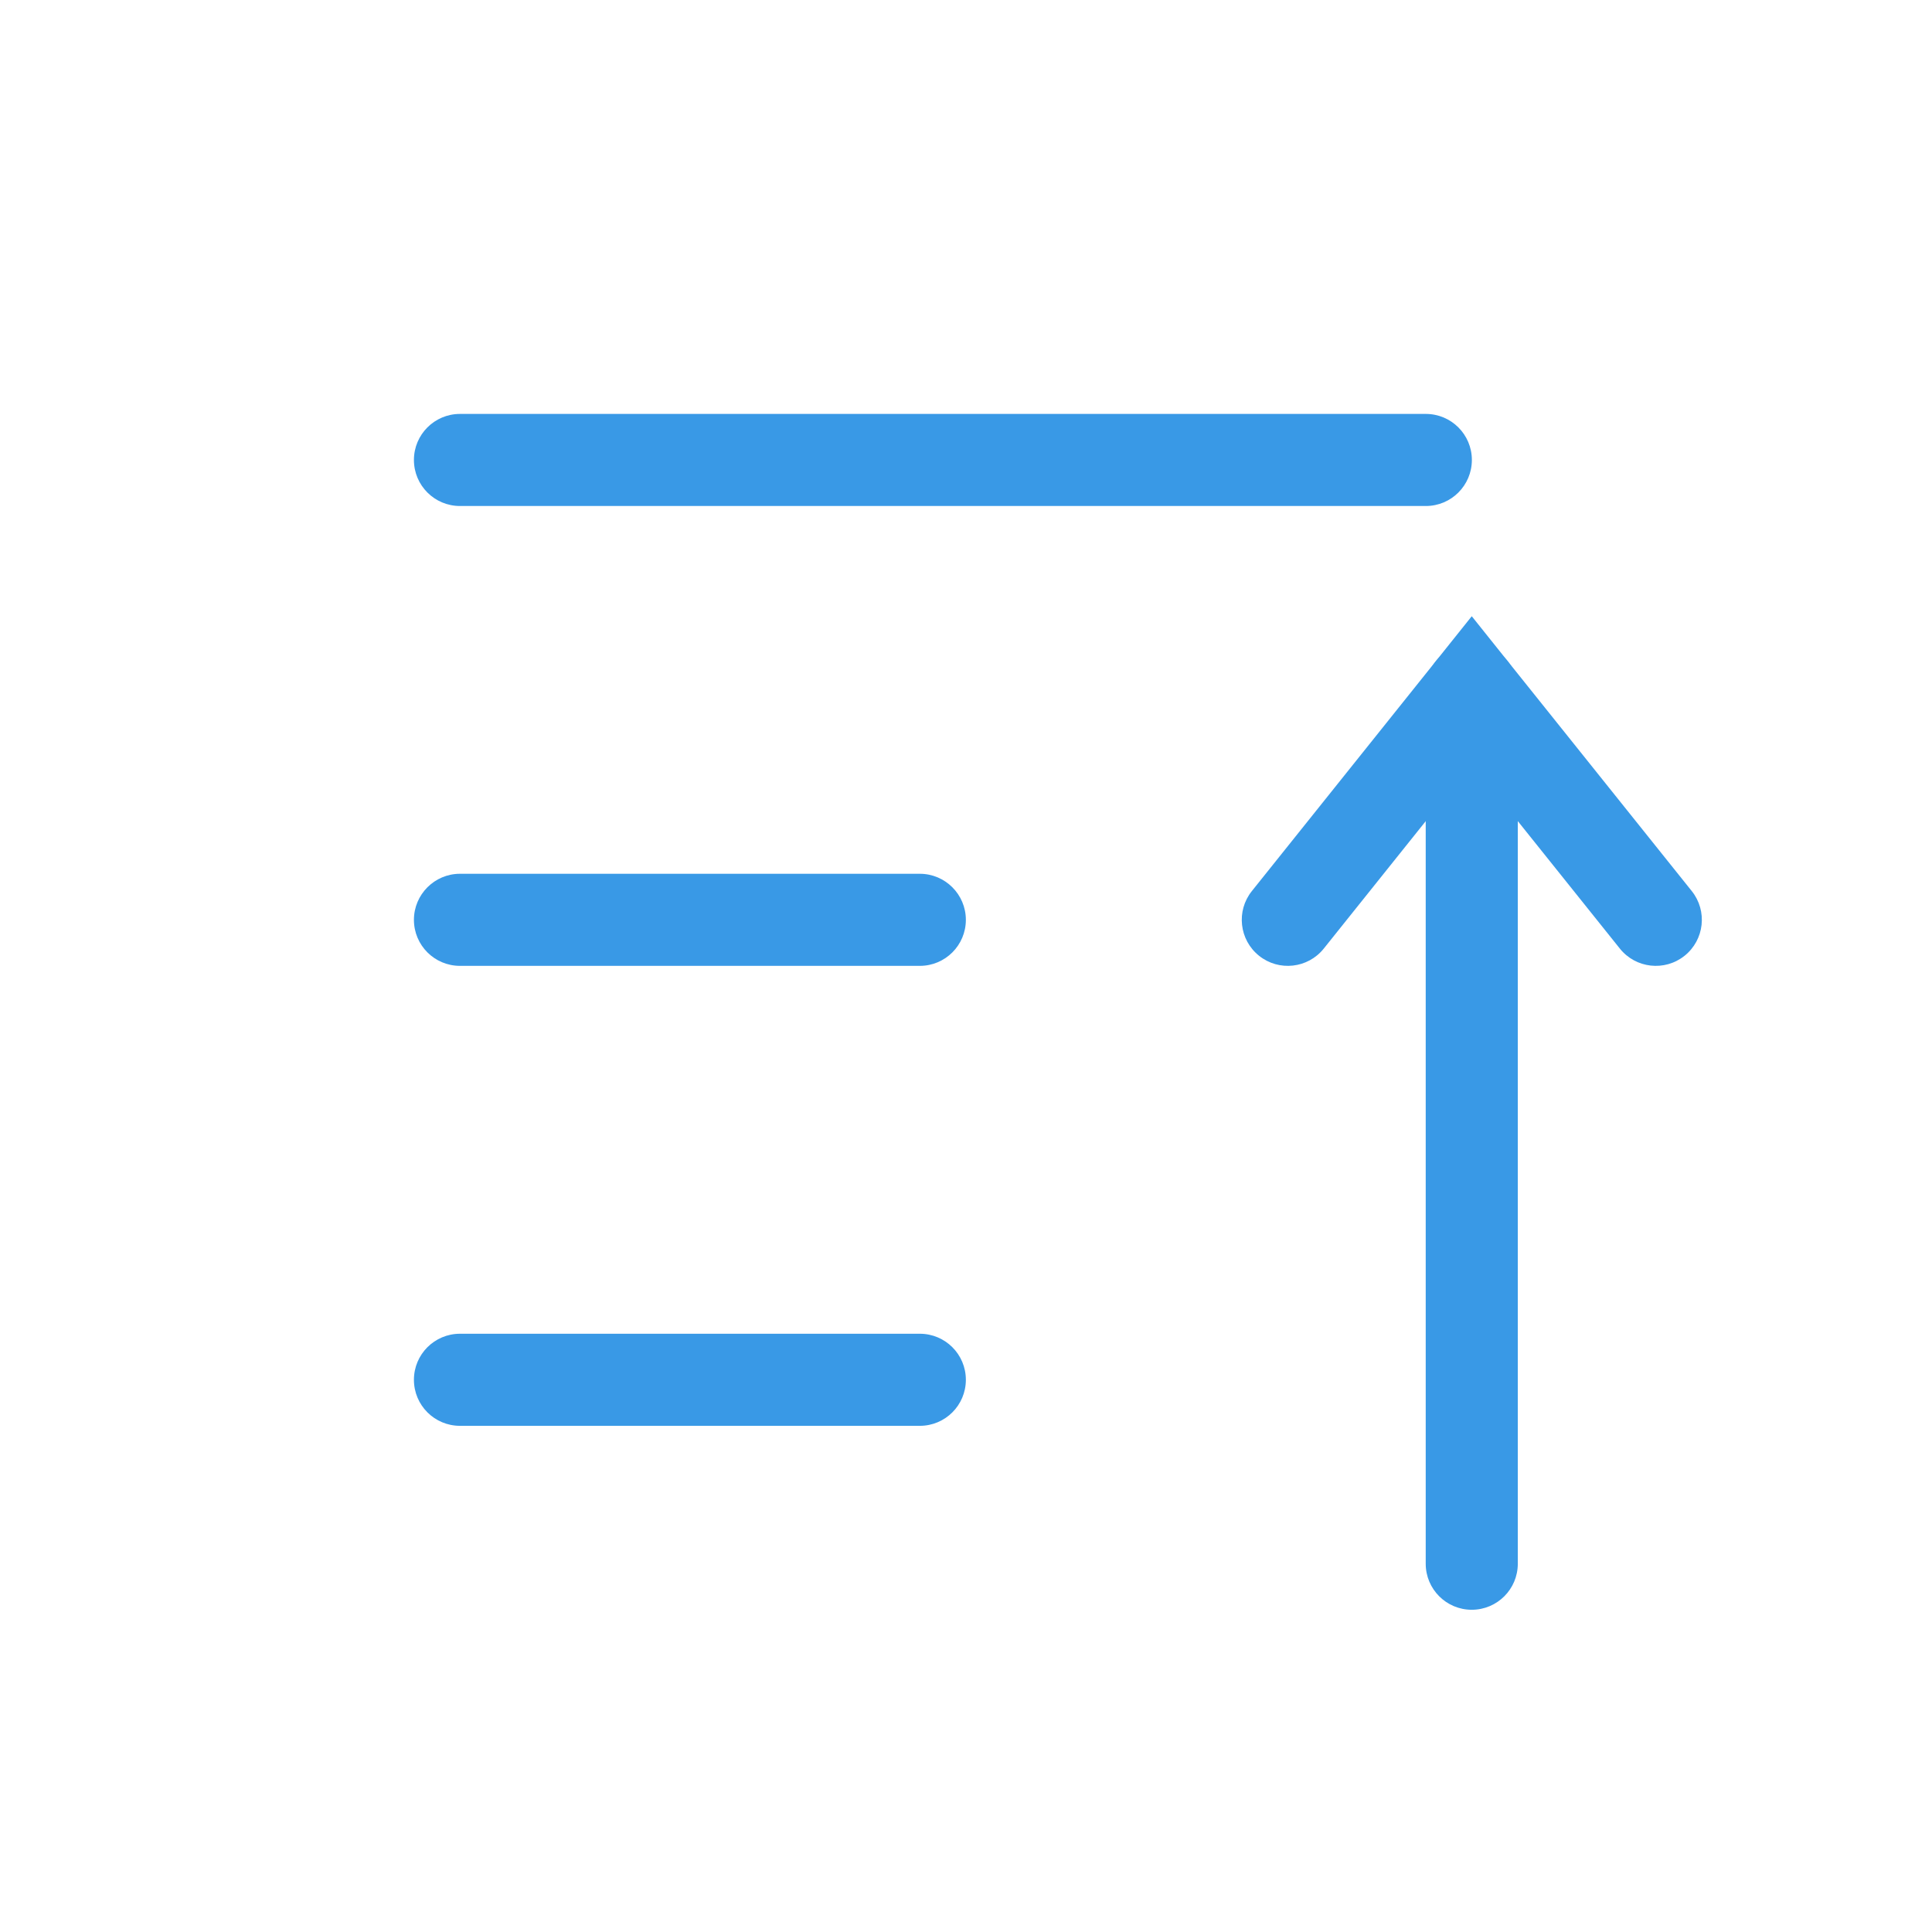 <?xml version='1.0' encoding='UTF-8' standalone='no'?>
<svg baseProfile="tiny" height="6.35mm" version="1.2" viewBox="0 0 42 42" width="6.35mm" xmlns="http://www.w3.org/2000/svg" xmlns:xlink="http://www.w3.org/1999/xlink">
    <style id="current-color-scheme" type="text/css">.ColorScheme-Text {color:#3999e6;}</style>
    <title>Qt SVG Document</title>
    <desc>Auto-generated by Klassy window decoration</desc>
    <defs/>
    <g fill="none" fill-rule="evenodd" stroke="black" stroke-linecap="square" stroke-linejoin="bevel" stroke-width="1">
        <g class="ColorScheme-Text" fill="currentColor" fill-opacity="1" font-family="Noto Sans" font-size="23.333" font-style="normal" font-weight="400" stroke="none" transform="matrix(2.333,0,0,2.333,0,0)">
            <path d="M4.286,12.428 L8.571,12.428 C8.808,12.428 9,12.62 9,12.857 C9,13.094 8.808,13.286 8.571,13.286 L4.286,13.286 C4.049,13.286 3.857,13.094 3.857,12.857 C3.857,12.62 4.049,12.428 4.286,12.428 " fill-rule="nonzero" vector-effect="none"/>
            <path d="M4.286,8.142 L8.571,8.142 C8.808,8.142 9,8.335 9,8.571 C9,8.808 8.808,9 8.571,9 L4.286,9 C4.049,9 3.857,8.808 3.857,8.571 C3.857,8.335 4.049,8.142 4.286,8.142 " fill-rule="nonzero" vector-effect="none"/>
            <path d="M4.286,3.857 L13.286,3.857 C13.523,3.857 13.715,4.049 13.715,4.286 C13.715,4.523 13.523,4.715 13.286,4.715 L4.286,4.715 C4.049,4.715 3.857,4.523 3.857,4.286 C3.857,4.049 4.049,3.857 4.286,3.857 " fill-rule="nonzero" vector-effect="none"/>
            <path d="M14.143,6.429 L14.143,14.571 C14.143,14.808 13.951,15 13.714,15 C13.477,15 13.285,14.808 13.285,14.571 L13.285,6.429 C13.285,6.192 13.477,6 13.714,6 C13.951,6 14.143,6.192 14.143,6.429 " fill-rule="nonzero" vector-effect="none"/>
            <path d="M11.665,8.303 L13.379,6.161 L13.714,5.742 L14.049,6.161 L15.764,8.303 C15.912,8.488 15.882,8.758 15.697,8.906 C15.512,9.054 15.242,9.024 15.094,8.839 L13.379,6.697 L13.714,6.429 L14.049,6.697 L12.335,8.839 C12.187,9.024 11.917,9.054 11.732,8.906 C11.547,8.758 11.517,8.488 11.665,8.303 " fill-rule="nonzero" vector-effect="none"/>
        </g>
    </g>
</svg>
